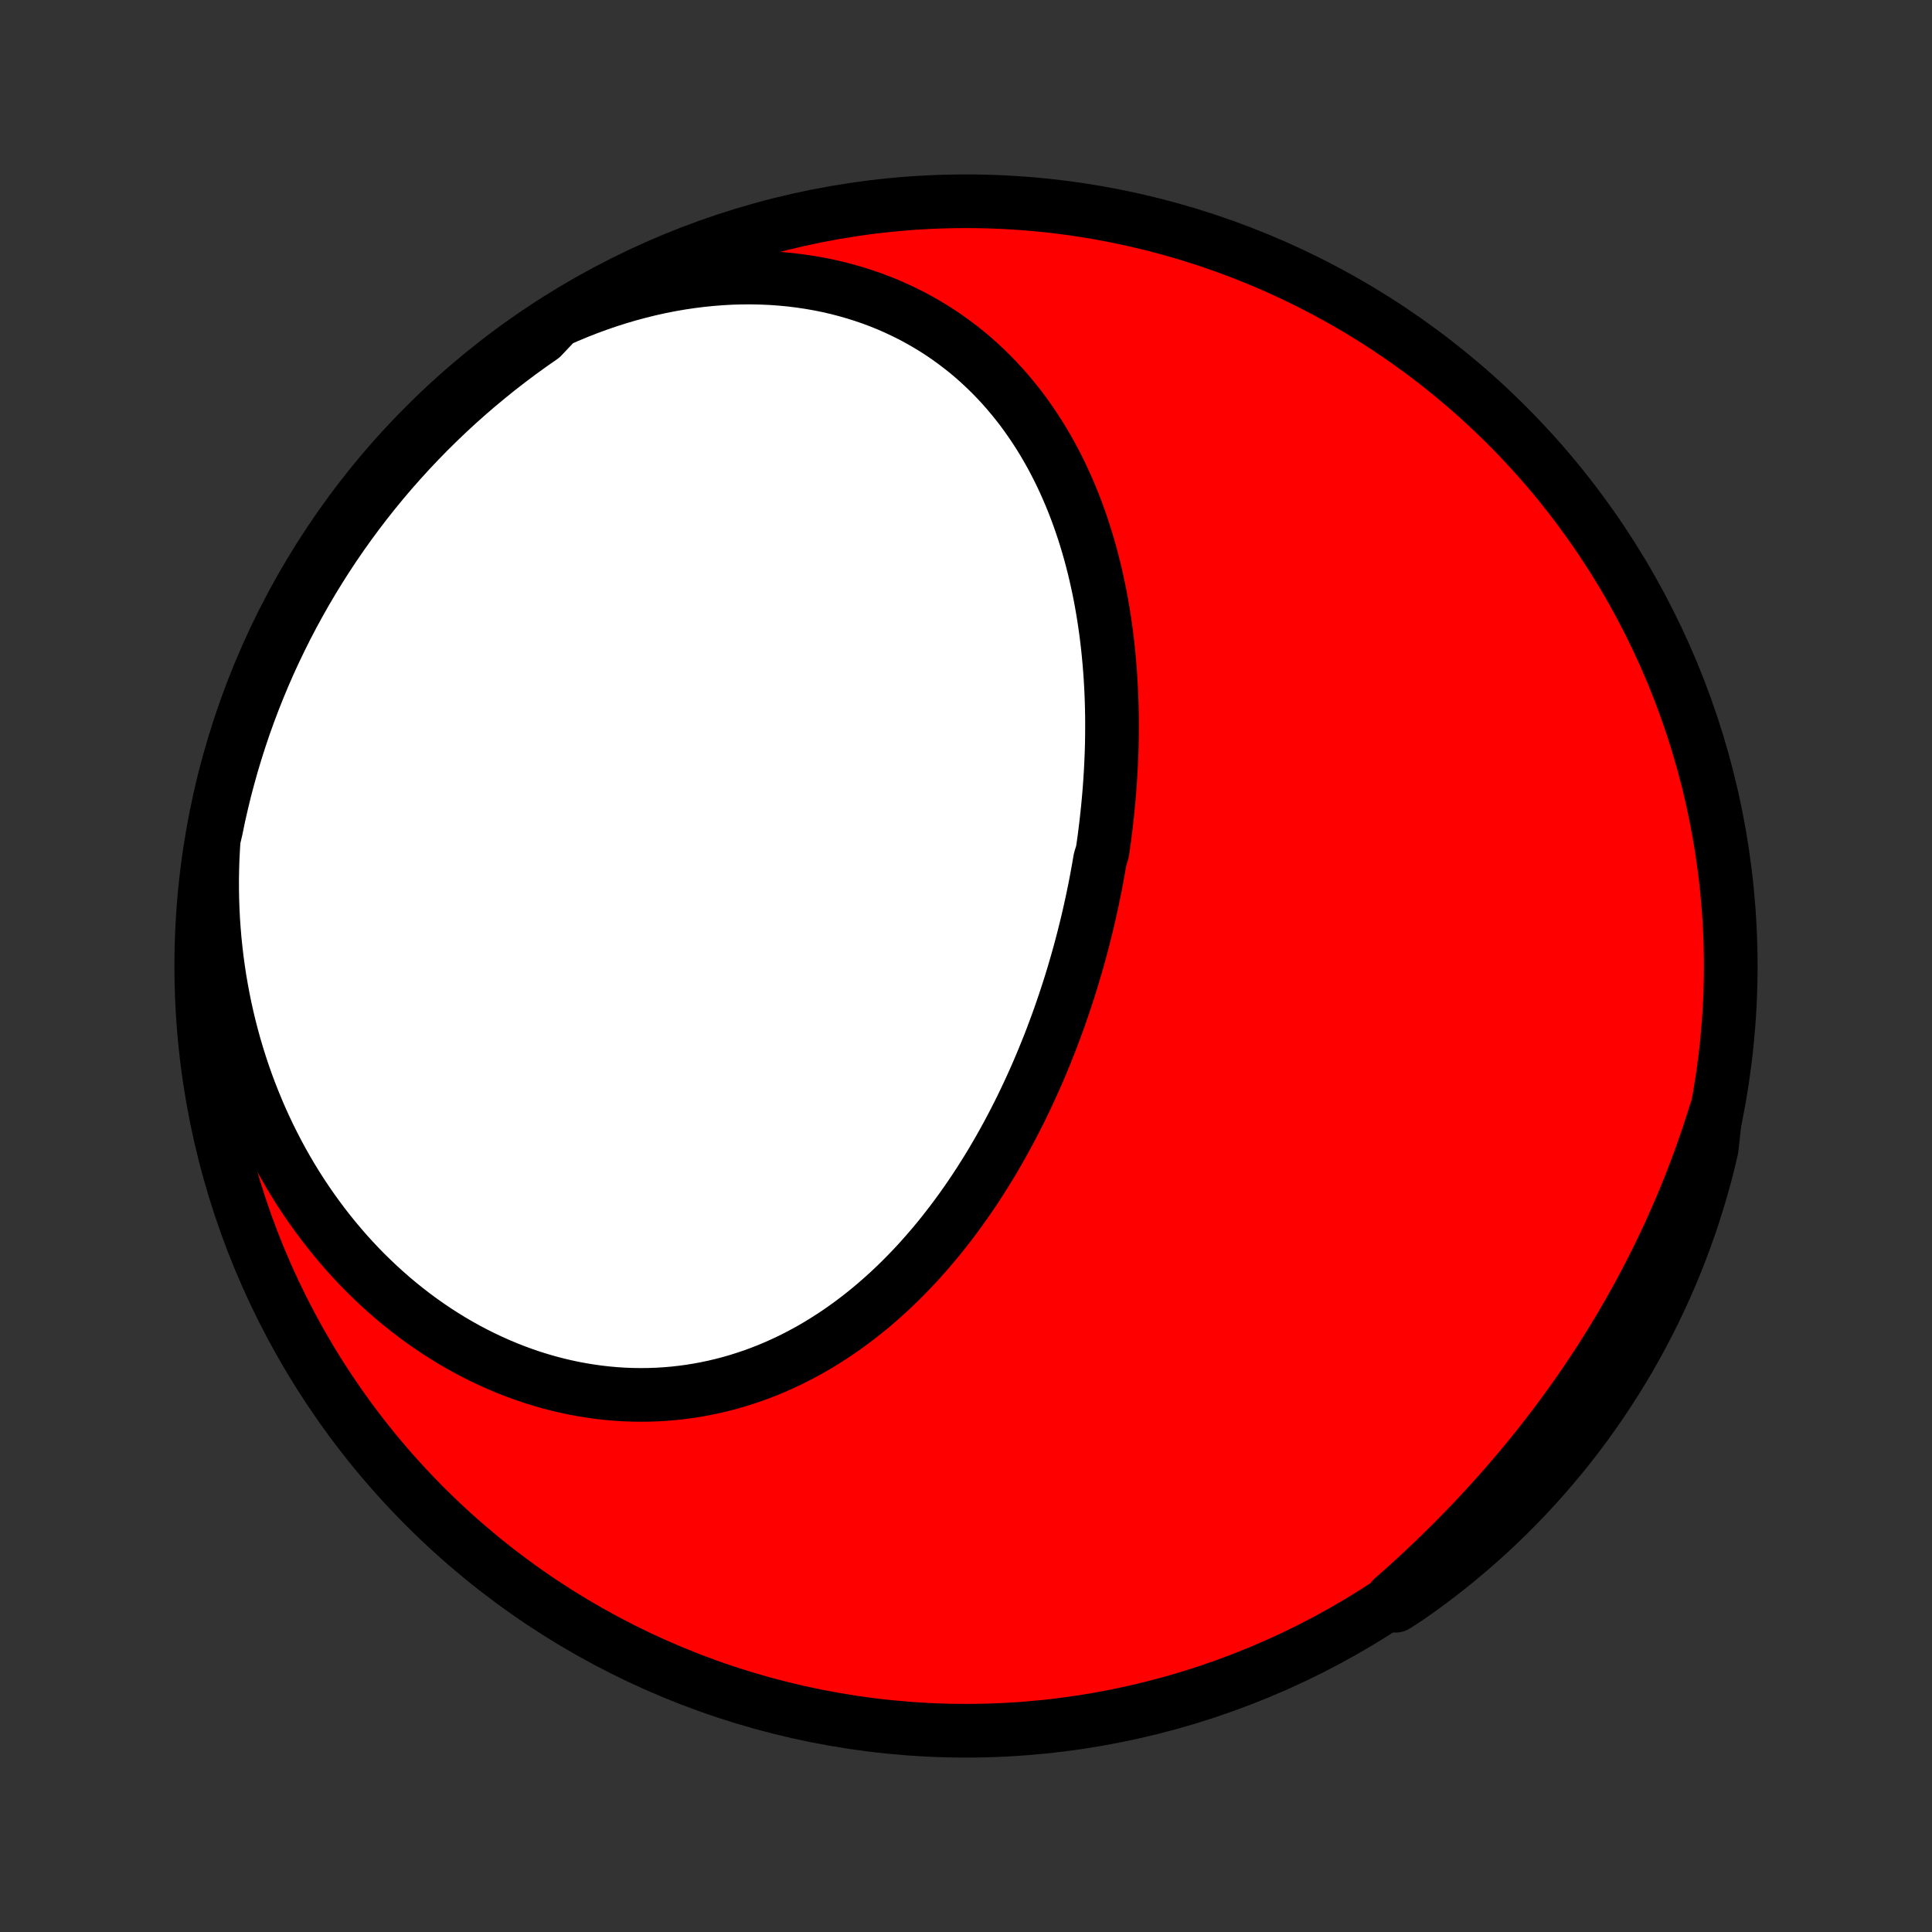 <?xml version="1.0" encoding="utf-8" standalone="no"?>
<!DOCTYPE svg PUBLIC "-//W3C//DTD SVG 1.1//EN"
  "http://www.w3.org/Graphics/SVG/1.1/DTD/svg11.dtd">
<!-- Created with matplotlib (http://matplotlib.org/) -->
<svg height="72pt" version="1.1" viewBox="0 0 72 72" width="72pt" xmlns="http://www.w3.org/2000/svg" xmlns:xlink="http://www.w3.org/1999/xlink">
 <rect x="0" y="0" width="72" height="72" fill="#333333" stroke="none"/>
 <defs>
  <style type="text/css">
*{stroke-linecap:butt;stroke-linejoin:round;}
  </style>
 </defs>
 <g id="figure_1">
  <g id="patch_1">
   <path d="
M0 72
L72 72
L72 0
L0 0
z
" style="fill:none;"/>
  </g>
  <g id="axes_1">
   <g id="PatchCollection_1">
    <defs>
     <path d="
M36 -7.5
C43.558 -7.5 50.808 -10.503 56.153 -15.848
C61.497 -21.192 64.5 -28.442 64.5 -36
C64.5 -43.558 61.497 -50.808 56.153 -56.153
C50.808 -61.497 43.558 -64.5 36 -64.5
C28.442 -64.5 21.192 -61.497 15.848 -56.153
C10.503 -50.808 7.5 -43.558 7.5 -36
C7.5 -28.442 10.503 -21.192 15.848 -15.848
C21.192 -10.503 28.442 -7.5 36 -7.5
z
" id="C0_0_a811fe30f3"/>
     <path d="
M20.768 -60.043
L21.144 -60.209
L21.522 -60.367
L21.902 -60.516
L22.284 -60.656
L22.667 -60.788
L23.052 -60.91
L23.436 -61.023
L23.822 -61.127
L24.207 -61.222
L24.593 -61.308
L24.978 -61.384
L25.363 -61.451
L25.746 -61.508
L26.128 -61.556
L26.509 -61.595
L26.887 -61.624
L27.264 -61.645
L27.638 -61.655
L28.009 -61.657
L28.378 -61.649
L28.743 -61.633
L29.105 -61.607
L29.462 -61.573
L29.817 -61.529
L30.166 -61.477
L30.512 -61.417
L30.852 -61.348
L31.189 -61.271
L31.52 -61.185
L31.846 -61.092
L32.166 -60.991
L32.481 -60.883
L32.791 -60.767
L33.095 -60.644
L33.393 -60.513
L33.685 -60.376
L33.972 -60.233
L34.252 -60.082
L34.526 -59.926
L34.795 -59.763
L35.057 -59.595
L35.312 -59.421
L35.562 -59.241
L35.805 -59.056
L36.043 -58.867
L36.274 -58.672
L36.499 -58.472
L36.718 -58.268
L36.93 -58.06
L37.137 -57.848
L37.338 -57.632
L37.532 -57.412
L37.721 -57.188
L37.904 -56.961
L38.082 -56.731
L38.253 -56.498
L38.419 -56.261
L38.58 -56.022
L38.735 -55.781
L38.885 -55.537
L39.029 -55.29
L39.169 -55.042
L39.303 -54.791
L39.432 -54.539
L39.557 -54.284
L39.676 -54.028
L39.791 -53.77
L39.901 -53.511
L40.007 -53.251
L40.108 -52.989
L40.205 -52.725
L40.297 -52.461
L40.386 -52.196
L40.47 -51.93
L40.55 -51.663
L40.626 -51.395
L40.698 -51.127
L40.767 -50.857
L40.831 -50.588
L40.892 -50.317
L40.95 -50.046
L41.004 -49.775
L41.054 -49.504
L41.101 -49.232
L41.145 -48.959
L41.185 -48.687
L41.223 -48.414
L41.257 -48.142
L41.288 -47.868
L41.316 -47.595
L41.341 -47.322
L41.363 -47.049
L41.383 -46.776
L41.399 -46.503
L41.413 -46.229
L41.424 -45.956
L41.432 -45.683
L41.438 -45.41
L41.441 -45.137
L41.441 -44.864
L41.439 -44.591
L41.435 -44.319
L41.428 -44.046
L41.418 -43.774
L41.406 -43.502
L41.392 -43.23
L41.375 -42.958
L41.356 -42.686
L41.335 -42.415
L41.311 -42.143
L41.285 -41.872
L41.257 -41.601
L41.227 -41.33
L41.194 -41.059
L41.16 -40.789
L41.123 -40.519
L41.083 -40.249
L40.998 -39.979
L40.952 -39.709
L40.904 -39.44
L40.854 -39.17
L40.802 -38.901
L40.747 -38.633
L40.691 -38.364
L40.632 -38.096
L40.571 -37.827
L40.508 -37.559
L40.442 -37.291
L40.375 -37.024
L40.305 -36.757
L40.233 -36.489
L40.159 -36.223
L40.082 -35.956
L40.004 -35.69
L39.923 -35.424
L39.84 -35.158
L39.754 -34.893
L39.666 -34.627
L39.576 -34.363
L39.484 -34.098
L39.389 -33.834
L39.291 -33.57
L39.192 -33.307
L39.09 -33.044
L38.985 -32.782
L38.878 -32.52
L38.769 -32.259
L38.657 -31.998
L38.542 -31.738
L38.425 -31.478
L38.305 -31.219
L38.183 -30.961
L38.058 -30.703
L37.93 -30.446
L37.799 -30.19
L37.666 -29.935
L37.53 -29.681
L37.391 -29.428
L37.249 -29.176
L37.104 -28.925
L36.957 -28.675
L36.806 -28.427
L36.652 -28.18
L36.496 -27.934
L36.336 -27.69
L36.173 -27.447
L36.007 -27.206
L35.838 -26.967
L35.666 -26.73
L35.49 -26.494
L35.311 -26.261
L35.129 -26.029
L34.944 -25.8
L34.755 -25.574
L34.563 -25.35
L34.367 -25.128
L34.169 -24.909
L33.966 -24.693
L33.76 -24.48
L33.551 -24.27
L33.338 -24.064
L33.122 -23.86
L32.902 -23.661
L32.679 -23.465
L32.452 -23.272
L32.221 -23.084
L31.987 -22.9
L31.75 -22.72
L31.509 -22.545
L31.265 -22.374
L31.017 -22.208
L30.765 -22.047
L30.511 -21.89
L30.253 -21.739
L29.991 -21.594
L29.727 -21.454
L29.459 -21.319
L29.188 -21.191
L28.914 -21.068
L28.637 -20.951
L28.357 -20.841
L28.074 -20.737
L27.788 -20.64
L27.5 -20.549
L27.209 -20.465
L26.915 -20.388
L26.62 -20.318
L26.322 -20.255
L26.022 -20.199
L25.72 -20.15
L25.416 -20.109
L25.11 -20.075
L24.803 -20.049
L24.495 -20.03
L24.185 -20.019
L23.874 -20.016
L23.563 -20.02
L23.25 -20.032
L22.938 -20.052
L22.624 -20.08
L22.311 -20.115
L21.997 -20.159
L21.683 -20.21
L21.37 -20.268
L21.058 -20.335
L20.746 -20.409
L20.434 -20.491
L20.124 -20.581
L19.815 -20.678
L19.508 -20.782
L19.201 -20.895
L18.897 -21.014
L18.594 -21.141
L18.294 -21.275
L17.995 -21.416
L17.699 -21.564
L17.405 -21.719
L17.114 -21.881
L16.826 -22.049
L16.541 -22.225
L16.258 -22.406
L15.979 -22.595
L15.703 -22.789
L15.431 -22.99
L15.162 -23.197
L14.897 -23.41
L14.635 -23.628
L14.378 -23.853
L14.124 -24.083
L13.875 -24.318
L13.629 -24.559
L13.388 -24.805
L13.152 -25.056
L12.919 -25.313
L12.692 -25.574
L12.469 -25.84
L12.25 -26.111
L12.037 -26.386
L11.828 -26.666
L11.624 -26.95
L11.425 -27.238
L11.23 -27.53
L11.041 -27.827
L10.857 -28.127
L10.679 -28.431
L10.505 -28.739
L10.337 -29.05
L10.174 -29.365
L10.016 -29.683
L9.864 -30.005
L9.717 -30.329
L9.576 -30.657
L9.44 -30.988
L9.309 -31.321
L9.184 -31.657
L9.065 -31.997
L8.952 -32.338
L8.844 -32.682
L8.741 -33.029
L8.645 -33.378
L8.554 -33.729
L8.469 -34.083
L8.39 -34.438
L8.317 -34.796
L8.25 -35.155
L8.188 -35.517
L8.133 -35.88
L8.083 -36.244
L8.04 -36.611
L8.002 -36.978
L7.971 -37.348
L7.945 -37.718
L7.926 -38.09
L7.913 -38.463
L7.906 -38.837
L7.905 -39.212
L7.911 -39.589
L7.922 -39.965
L7.941 -40.343
L7.965 -40.721
L8.054 -41.1
L8.155 -41.59
L8.266 -42.077
L8.384 -42.562
L8.512 -43.045
L8.647 -43.526
L8.791 -44.004
L8.943 -44.48
L9.103 -44.954
L9.272 -45.425
L9.449 -45.893
L9.634 -46.358
L9.826 -46.819
L10.027 -47.278
L10.236 -47.733
L10.453 -48.184
L10.677 -48.632
L10.909 -49.076
L11.149 -49.516
L11.396 -49.952
L11.651 -50.384
L11.913 -50.811
L12.182 -51.233
L12.459 -51.652
L12.743 -52.065
L13.034 -52.473
L13.332 -52.877
L13.637 -53.275
L13.949 -53.668
L14.267 -54.056
L14.592 -54.438
L14.924 -54.814
L15.262 -55.185
L15.607 -55.55
L15.957 -55.909
L16.314 -56.261
L16.676 -56.608
L17.045 -56.949
L17.419 -57.283
L17.799 -57.61
L18.185 -57.931
L18.576 -58.246
L18.972 -58.553
L19.373 -58.854
L19.78 -59.148
L20.191 -59.434
z
" id="C0_1_dc75a67400"/>
     <path d="
M63.935 -30.534
L63.821 -30.171
L63.704 -29.81
L63.583 -29.449
L63.458 -29.09
L63.329 -28.733
L63.197 -28.376
L63.061 -28.021
L62.921 -27.667
L62.777 -27.314
L62.63 -26.962
L62.478 -26.612
L62.323 -26.263
L62.165 -25.916
L62.002 -25.569
L61.836 -25.224
L61.666 -24.881
L61.492 -24.538
L61.315 -24.197
L61.134 -23.857
L60.949 -23.519
L60.761 -23.182
L60.568 -22.846
L60.372 -22.512
L60.172 -22.179
L59.969 -21.848
L59.762 -21.518
L59.551 -21.189
L59.336 -20.862
L59.118 -20.537
L58.896 -20.213
L58.67 -19.89
L58.441 -19.57
L58.208 -19.25
L57.971 -18.933
L57.731 -18.617
L57.487 -18.303
L57.24 -17.99
L56.989 -17.68
L56.734 -17.371
L56.476 -17.064
L56.215 -16.759
L55.95 -16.456
L55.681 -16.154
L55.409 -15.855
L55.134 -15.557
L54.856 -15.262
L54.574 -14.969
L54.289 -14.678
L54.001 -14.389
L53.709 -14.102
L53.415 -13.818
L53.117 -13.536
L52.817 -13.256
L52.513 -12.978
L52.207 -12.703
L51.898 -12.431
L52.01 -12.16
L52.419 -12.422
L52.823 -12.705
L53.222 -12.995
L53.616 -13.292
L54.004 -13.596
L54.387 -13.907
L54.764 -14.225
L55.136 -14.549
L55.501 -14.88
L55.861 -15.217
L56.215 -15.56
L56.562 -15.91
L56.904 -16.266
L57.239 -16.628
L57.567 -16.995
L57.889 -17.369
L58.204 -17.748
L58.513 -18.133
L58.814 -18.523
L59.109 -18.919
L59.396 -19.32
L59.677 -19.725
L59.95 -20.136
L60.216 -20.552
L60.475 -20.972
L60.726 -21.397
L60.969 -21.826
L61.205 -22.26
L61.434 -22.698
L61.654 -23.14
L61.867 -23.586
L62.072 -24.035
L62.269 -24.489
L62.458 -24.945
L62.639 -25.406
L62.811 -25.869
L62.976 -26.335
L63.132 -26.805
L63.28 -27.277
L63.42 -27.752
L63.552 -28.229
L63.675 -28.709
L63.789 -29.191
z
" id="C0_2_663fc504ca"/>
    </defs>
    <g clip-path="url(#p1bffca34e9)">
     <use style="fill:#ff0000;stroke:#000000;stroke-width:2.0;" x="0.0" xlink:href="#C0_0_a811fe30f3" y="72.0"/>
    </g>
    <g clip-path="url(#p1bffca34e9)">
     <use style="fill:#ffffff;stroke:#000000;stroke-width:2.0;" x="0.0" xlink:href="#C0_1_dc75a67400" y="72.0"/>
    </g>
    <g clip-path="url(#p1bffca34e9)">
     <use style="fill:#ffffff;stroke:#000000;stroke-width:2.0;" x="0.0" xlink:href="#C0_2_663fc504ca" y="72.0"/>
    </g>
   </g>
  </g>
 </g>
 <defs>
  <clipPath id="p1bffca34e9">
   <rect height="72.0" width="72.0" x="0.0" y="0.0"/>
  </clipPath>
 </defs>
</svg>
